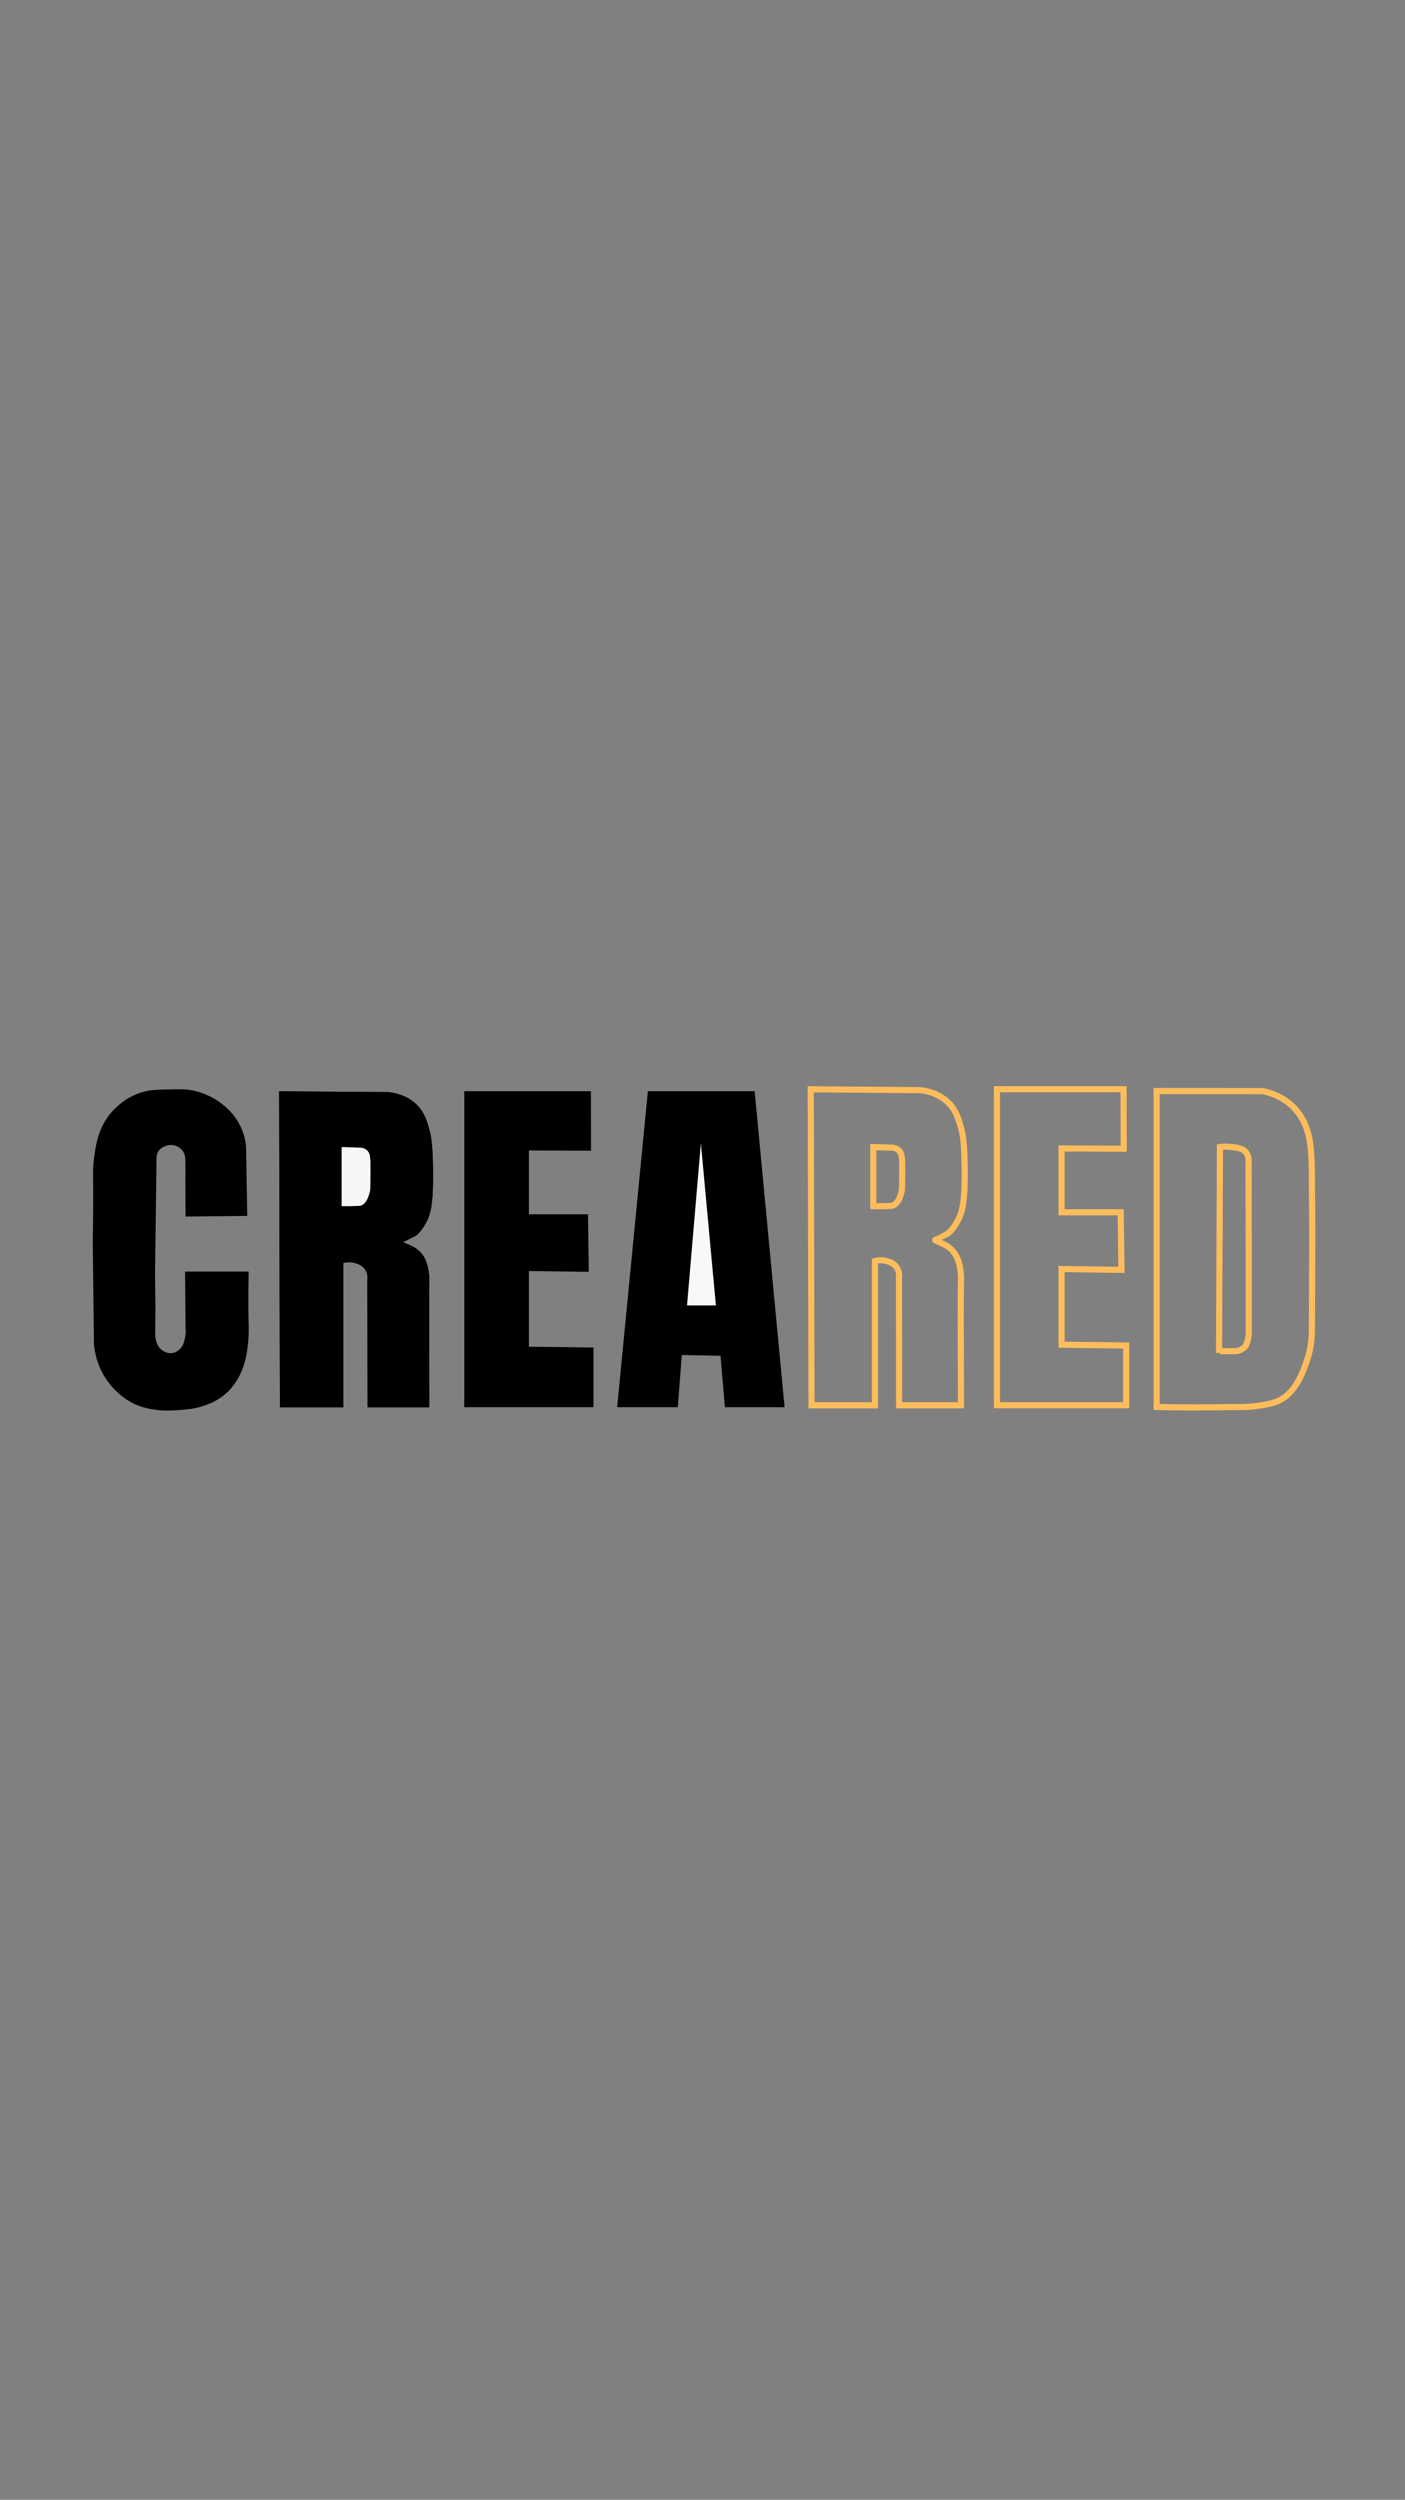 <?xml version="1.0" encoding="utf-8"?>
<!-- Generator: Adobe Illustrator 26.5.0, SVG Export Plug-In . SVG Version: 6.00 Build 0)  -->
<svg version="1.1" id="Layer_1" xmlns="http://www.w3.org/2000/svg" xmlns:xlink="http://www.w3.org/1999/xlink" x="0px" y="0px"
	 viewBox="0 0 375 667" style="enable-background:new 0 0 375 667;" xml:space="preserve">
<rect x="0" y="0" width="375" height="667" fill="#808080" stroke="none"/>
<style type="text/css">
	.st0{fill:#F7F5F5;}
	.st1{fill:#F9F7F7;}
	.st2{fill:none;stroke:#FDBD5C;stroke-width:1.636;stroke-miterlimit:10;}
</style>
<path d="M49.4,339.28h16.97c-0.12,6.45-0.09,10.89,0,14.11c0.03,0.95,0.1,3.13-0.28,5.99c-0.24,1.79-0.49,3.6-1.31,5.73
	c-0.5,1.28-1.48,3.74-3.79,6.05c-3.09,3.09-6.67,4.02-8.52,4.47c-1.42,0.35-2.46,0.42-4.42,0.58c-2.09,0.16-4.54,0.34-7.57-0.21
	c-0.66-0.12-1.81-0.33-3.1-0.79c-4.44-1.56-7.12-4.73-7.94-5.73c-3.53-4.28-4.2-8.94-4.36-10.83l-0.32-27.5
	c0.12-5.9,0.13-10.73,0.11-14.14c-0.03-4.45-0.09-5.4,0.16-7.41c0.49-3.88,1.08-8.61,4.68-12.78c0.84-0.98,3.94-4.34,8.83-5.57
	c1.91-0.48,3.58-0.51,6.84-0.58c2.85-0.06,4.29-0.08,6.2,0.32c3.63,0.76,6.16,2.46,7.05,3.1c1.19,0.86,4.23,3.12,5.94,7.31
	c0.73,1.8,1,3.4,1.1,4.47l0.32,18.56l-16.46,0.16c-0.03-3.54-0.05-7.1-0.05-10.67c0-0.68,0.04-1.73,0-3.84
	c-0.02-1.24-0.06-1.79-0.37-2.42c-0.47-0.96-1.36-1.65-2.21-1.95c-1.13-0.4-2.43-0.21-3.59,0.48c-0.95,0.56-1.51,1.6-1.53,2.71
	l-0.4,30.99l0.1,8.76c-0.02,1.91-0.05,5.02-0.06,6.93c-0.02,0.45,0,1.01,0.12,1.61c0.15,0.73,0.36,1.8,1.26,2.68
	c0.23,0.23,1.45,1.36,3.1,1.16c1.75-0.22,2.76-1.74,3-2.37c0.62-1.62,0.74-3.38,0.63-3.94L49.4,339.28z"/>
<path d="M103.59,291.4c1.48,0.14,5.16,0.71,7.92,3.65c1.8,1.92,2.42,4.01,3.08,6.38c0.45,1.58,0.88,3.65,0.98,10.17
	c0.15,9.34-0.62,12.05-1.47,13.88c-0.91,1.97-2.41,4.02-3.59,4.49c-0.4,0.16,1.78-0.88-2.23,1.1c-0.45,0.22-0.64,0.3-0.56,0.37
	c0.76,0.62,3.7,1.04,5.4,3.86c1.08,1.79,1.3,3.9,1.4,4.84c0.11,1.07,0.08,1.88,0.07,2.1c-0.1,2.57-0.08,14.97,0,33.25H98.09
	l-0.04-34.02c0.06-0.46,0.12-1.46-0.42-2.45c-0.86-1.58-2.6-1.96-3.22-2.1c-1.22-0.28-2.25-0.08-2.77,0.07v38.5H74.71l-0.21-84.31
	L103.59,291.4z"/>
<path d="M103.59,291.4c1.48,0.14,5.16,0.71,7.92,3.65c1.8,1.92,2.42,4.01,3.08,6.38c0.45,1.58,0.88,3.65,0.98,10.17
	c0.15,9.34-0.62,12.05-1.47,13.88c-0.91,1.97-2.41,4.02-3.59,4.49c-0.4,0.16,1.78-0.88-2.23,1.1c-0.45,0.22-0.64,0.3-0.56,0.37
	c0.76,0.62,3.7,1.04,5.4,3.86c1.08,1.79,1.3,3.9,1.4,4.84c0.11,1.07,0.08,1.88,0.07,2.1c-0.1,2.57-0.08,14.97,0,33.25H98.09
	l-0.04-34.02c0.06-0.46,0.12-1.46-0.42-2.45c-0.86-1.58-2.6-1.96-3.22-2.1c-1.22-0.28-2.25-0.08-2.77,0.07v38.5H74.71l-0.21-84.31
	L103.59,291.4z"/>
<path class="st0" d="M91.18,306.05v15.77c0.92,0.03,1.91,0.04,2.94,0c1.81-0.06,2.05-0.08,2.24-0.14c0.42-0.14,1.66-0.71,2.35-3.71
	c0.09-0.38,0.15-1,0.15-1.39c0.03-3.13,0.03-4.87,0.03-6.33c0-0.28-0.03-0.89-0.14-1.68c-0.1-0.72-0.37-1.19-0.68-1.53
	c-0.47-0.52-1.15-0.79-1.85-0.82L91.18,306.05z"/>
<polygon points="123.92,291.16 123.92,375.47 158.41,375.47 158.41,359.54 141.17,359.33 141.17,339.14 157.15,339.35 156.94,324 
	141.17,324 141.17,306.96 157.74,307.03 157.71,291.16 "/>
<polygon points="193.48,375.47 209.41,375.47 201.42,291.16 172.92,291.16 164.72,375.47 180.91,375.47 181.97,361.54 
	192.31,361.75 "/>
<polygon class="st1" points="183.37,348.32 191.08,348.32 187.07,305.08 187.06,305.08 "/>
<path class="st2" d="M245.49,290.87c1.48,0.14,5.16,0.71,7.92,3.65c1.8,1.92,2.42,4.01,3.08,6.38c0.45,1.58,0.88,3.65,0.98,10.17
	c0.15,9.34-0.62,12.05-1.47,13.88c-0.91,1.97-2.41,4.02-3.59,4.49c-0.4,0.16,1.78-0.88-2.23,1.1c-0.45,0.22-0.64,0.3-0.56,0.37
	c0.76,0.62,3.7,1.04,5.4,3.86c1.08,1.79,1.3,3.9,1.4,4.84c0.11,1.07,0.08,1.88,0.07,2.1c-0.1,2.57-0.08,14.97,0,33.25h-16.51
	l-0.04-34.02c0.06-0.46,0.12-1.46-0.42-2.45c-0.86-1.58-2.6-1.96-3.22-2.1c-1.22-0.28-2.25-0.08-2.77,0.07v38.5h-16.93l-0.21-84.31
	L245.49,290.87z"/>
<path class="st2" d="M233.09,306.05v15.77c0.92,0.03,1.91,0.04,2.94,0c1.81-0.06,2.05-0.08,2.24-0.14c0.42-0.14,1.66-0.71,2.35-3.71
	c0.09-0.38,0.15-1,0.15-1.39c0.03-3.13,0.03-4.87,0.03-6.33c0-0.28-0.03-0.89-0.14-1.68c-0.1-0.72-0.37-1.19-0.68-1.53
	c-0.47-0.52-1.15-0.79-1.85-0.82L233.09,306.05z"/>
<polygon class="st2" points="266.09,290.63 266.09,374.94 300.58,374.94 300.58,359.01 283.34,358.8 283.34,338.61 299.32,338.82 
	299.11,323.46 283.34,323.46 283.34,306.43 299.92,306.5 299.88,290.63 "/>
<path class="st2" d="M325.37,360.99l0.24-54.94c0.75-0.09,1.85-0.16,3.15,0c1.63,0.2,2.88,0.36,3.72,1.33
	c0.9,1.04,0.84,2.44,0.77,3.08c0.04,32.06,0.06,44.26,0.04,45.43c0,0.1-0.13,1.35-0.4,2.15c-0.32,0.94-0.32,0.94-0.55,1.22
	c-0.01,0.01-0.01,0.01-0.02,0.02c-0.7,0.81-1.75,1.24-2.82,1.24h-3.89"/>
<path class="st2" d="M308.71,291.11v84.31c6.5,0.14,13.16,0.15,19.98,0c0.78-0.02,2.89,0.14,5.68-0.16
	c1.04-0.11,4.22-0.45,6.31-1.26c5.05-1.97,6.99-7.74,7.99-10.52c0.63-1.73,1.42-4.54,1.47-8.2c0.14-22.5,0.14-33.43,0-39.33
	c-0.02-0.67,0.12-3.73-0.21-8.41c-0.28-3.99-1.08-7.95-4-11.36c-2.74-3.21-6.38-4.5-8.83-5.05L308.71,291.11z"/>
</svg>
